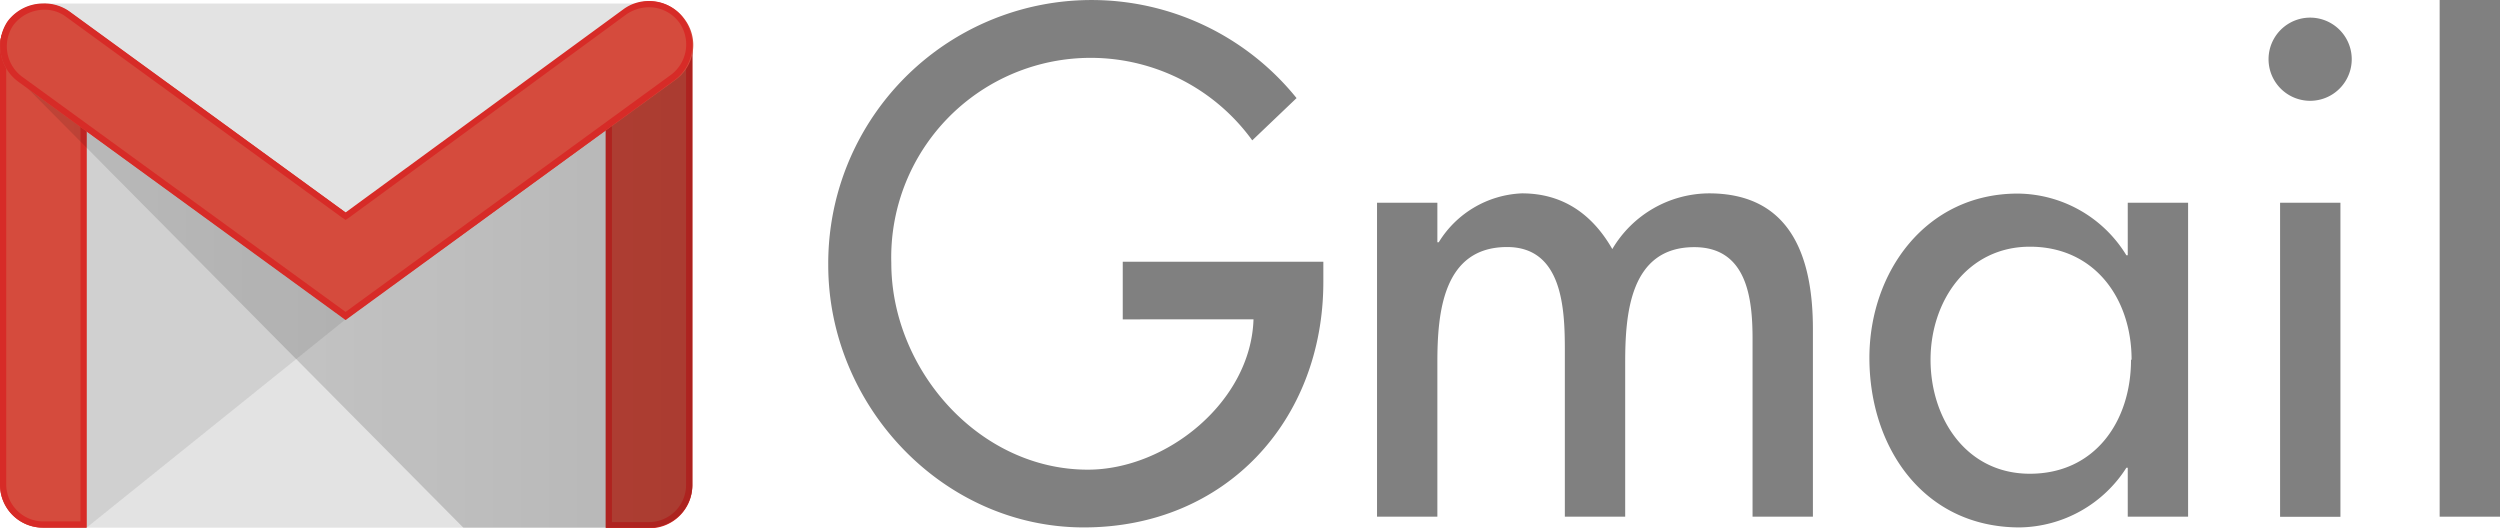<svg xmlns="http://www.w3.org/2000/svg" xmlns:xlink="http://www.w3.org/1999/xlink" width="221.22" height="46.75" viewBox="0 0 221.22 46.75">
  <defs>
    <linearGradient id="a" x1="357.02" y1="150.62" x2="357.27" y2="150.62" gradientTransform="matrix(253.16, 0, 0, -174.83, -90384.02, 26359.7)" gradientUnits="userSpaceOnUse">
      <stop offset="0" stop-opacity="0.1"/>
      <stop offset="1" stop-opacity="0.2"/>
    </linearGradient>
  </defs>
  <title>logo-gmail</title>
  <g>
    <g>
      <path d="M57.43,46.69H3.84A3.84,3.84,0,0,1,0,42.86V4.14A3.84,3.84,0,0,1,3.84.31h53.6a3.84,3.84,0,0,1,3.83,3.83V42.86a3.8,3.8,0,0,1-3.83,3.83Z" style="fill: #e3e3e3"/>
      <path d="M7.66,46.69,30.58,28.26l.16-1-23.63-17-.05,35.6Z" style="fill: #231f20;opacity: 0.1;isolation: isolate"/>
      <path d="M3.84,46.69A3.8,3.8,0,0,1,0,42.86V4.09C0,2,1.7,1.57,3.84,1.57S7.66,2,7.66,4.09v42.6Z" style="fill: #d54b3d"/>
      <path d="M3.84,2.12c2.73,0,3.28.82,3.28,2V46.14H3.84A3.29,3.29,0,0,1,.55,42.86V4.09c0-1.2.55-2,3.28-2Zm0-.55C1.7,1.57,0,2,0,4.09V42.86a3.8,3.8,0,0,0,3.83,3.83H7.66V4.09C7.66,2,6,1.57,3.84,1.57Z" style="fill: #d72b27"/>
      <path d="M57.43,46.69H53.61V4c0-2.13,1.7-2.41,3.83-2.41s3.83.27,3.83,2.41V42.92a3.79,3.79,0,0,1-3.83,3.77Z" style="fill: #d54b3d"/>
      <path d="M57.43,2.12c2.46,0,3.28.49,3.28,1.86V42.92a3.29,3.29,0,0,1-3.28,3.28H54.15V4c0-1.42.82-1.86,3.28-1.86Zm0-.55c-2.13,0-3.83.27-3.83,2.41V46.75h3.83a3.8,3.8,0,0,0,3.83-3.83V4c0-2.13-1.7-2.41-3.83-2.41Z" style="fill: #d72b27"/>
      <path d="M41,46.69.33,5.68l2.14.87L30.8,26.95,61.26,4.61V42.92a3.79,3.79,0,0,1-3.83,3.77Z" style="fill: url(#a)"/>
      <path d="M30.58,28.26,1.65,7.26A3.86,3.86,0,0,1,.72,1.9a4,4,0,0,1,5.47-.82L30.64,18.85,55.25.86a3.8,3.8,0,0,1,5.36.88,3.8,3.8,0,0,1-.88,5.36L30.58,28.26Z" style="fill: #d54b3d"/>
      <path d="M57.43.64h0A3.34,3.34,0,0,1,60.11,2,3.36,3.36,0,0,1,59.4,6.6l-28.82,21L2,6.82a3.34,3.34,0,0,1-.82-4.59A3.44,3.44,0,0,1,3.89.86a3.16,3.16,0,0,1,2,.66L30.25,19.24l.33.22.33-.22,24.56-18a3.62,3.62,0,0,1,2-.6Zm0-.55a3.77,3.77,0,0,0-2.24.71l-24.61,18L6.13,1A3.81,3.81,0,0,0,3.84.31,3.94,3.94,0,0,0,.66,1.9a3.93,3.93,0,0,0,1,5.36L30.58,28.32,59.68,7.1a3.89,3.89,0,0,0,.88-5.36A3.75,3.75,0,0,0,57.43.09Z" style="fill: #d72b27"/>
    </g>
    <g>
      <path d="M117.1,23.16v1.78c0,12.29-8.67,21.73-21.19,21.73S73.29,35.87,73.29,23.46A23.3,23.3,0,0,1,114.73,8.68l-3.92,3.74A17.65,17.65,0,0,0,78.87,23.28c0,9.38,7.72,18.28,17.39,18.28,6.95,0,14.43-6,14.66-13.3H99.35V23.16Z" style="fill: gray"/>
      <path d="M127.19,21.44h.12a9.07,9.07,0,0,1,7.36-4.33c3.62,0,6.23,1.84,8,4.93a10,10,0,0,1,8.55-4.93c7.3,0,9.2,5.7,9.2,12V45.72h-5.34V30c0-3.56-.47-8.13-5.16-8.13-5.7,0-6.11,5.94-6.11,10.21V45.72h-5.34V31c0-3.62-.18-9.14-5.11-9.14-5.7,0-6.17,5.88-6.17,10.21V45.72h-5.34V17.94h5.34Z" style="fill: gray"/>
      <path d="M193.62,45.72h-5.34V41.39h-.12a11.39,11.39,0,0,1-9.44,5.28c-8.49,0-13.3-7.06-13.3-15,0-7.6,5-14.54,13.12-14.54a11.37,11.37,0,0,1,9.62,5.46h.12V17.94h5.34Zm-5-13.89c0-5.4-3.26-10-9-10-5.52,0-8.79,4.81-8.79,10s3.15,10.09,8.79,10.09C185.37,41.92,188.57,37.29,188.57,31.83Z" style="fill: gray"/>
      <path d="M208.1,5.24a3.68,3.68,0,0,1-7.36,0,3.68,3.68,0,1,1,7.36,0Zm-1,40.49h-5.34V17.94h5.34Z" style="fill: gray"/>
      <path d="M221.22,45.72h-5.34V0h5.34Z" style="fill: gray"/>
    </g>
  </g>
</svg>
